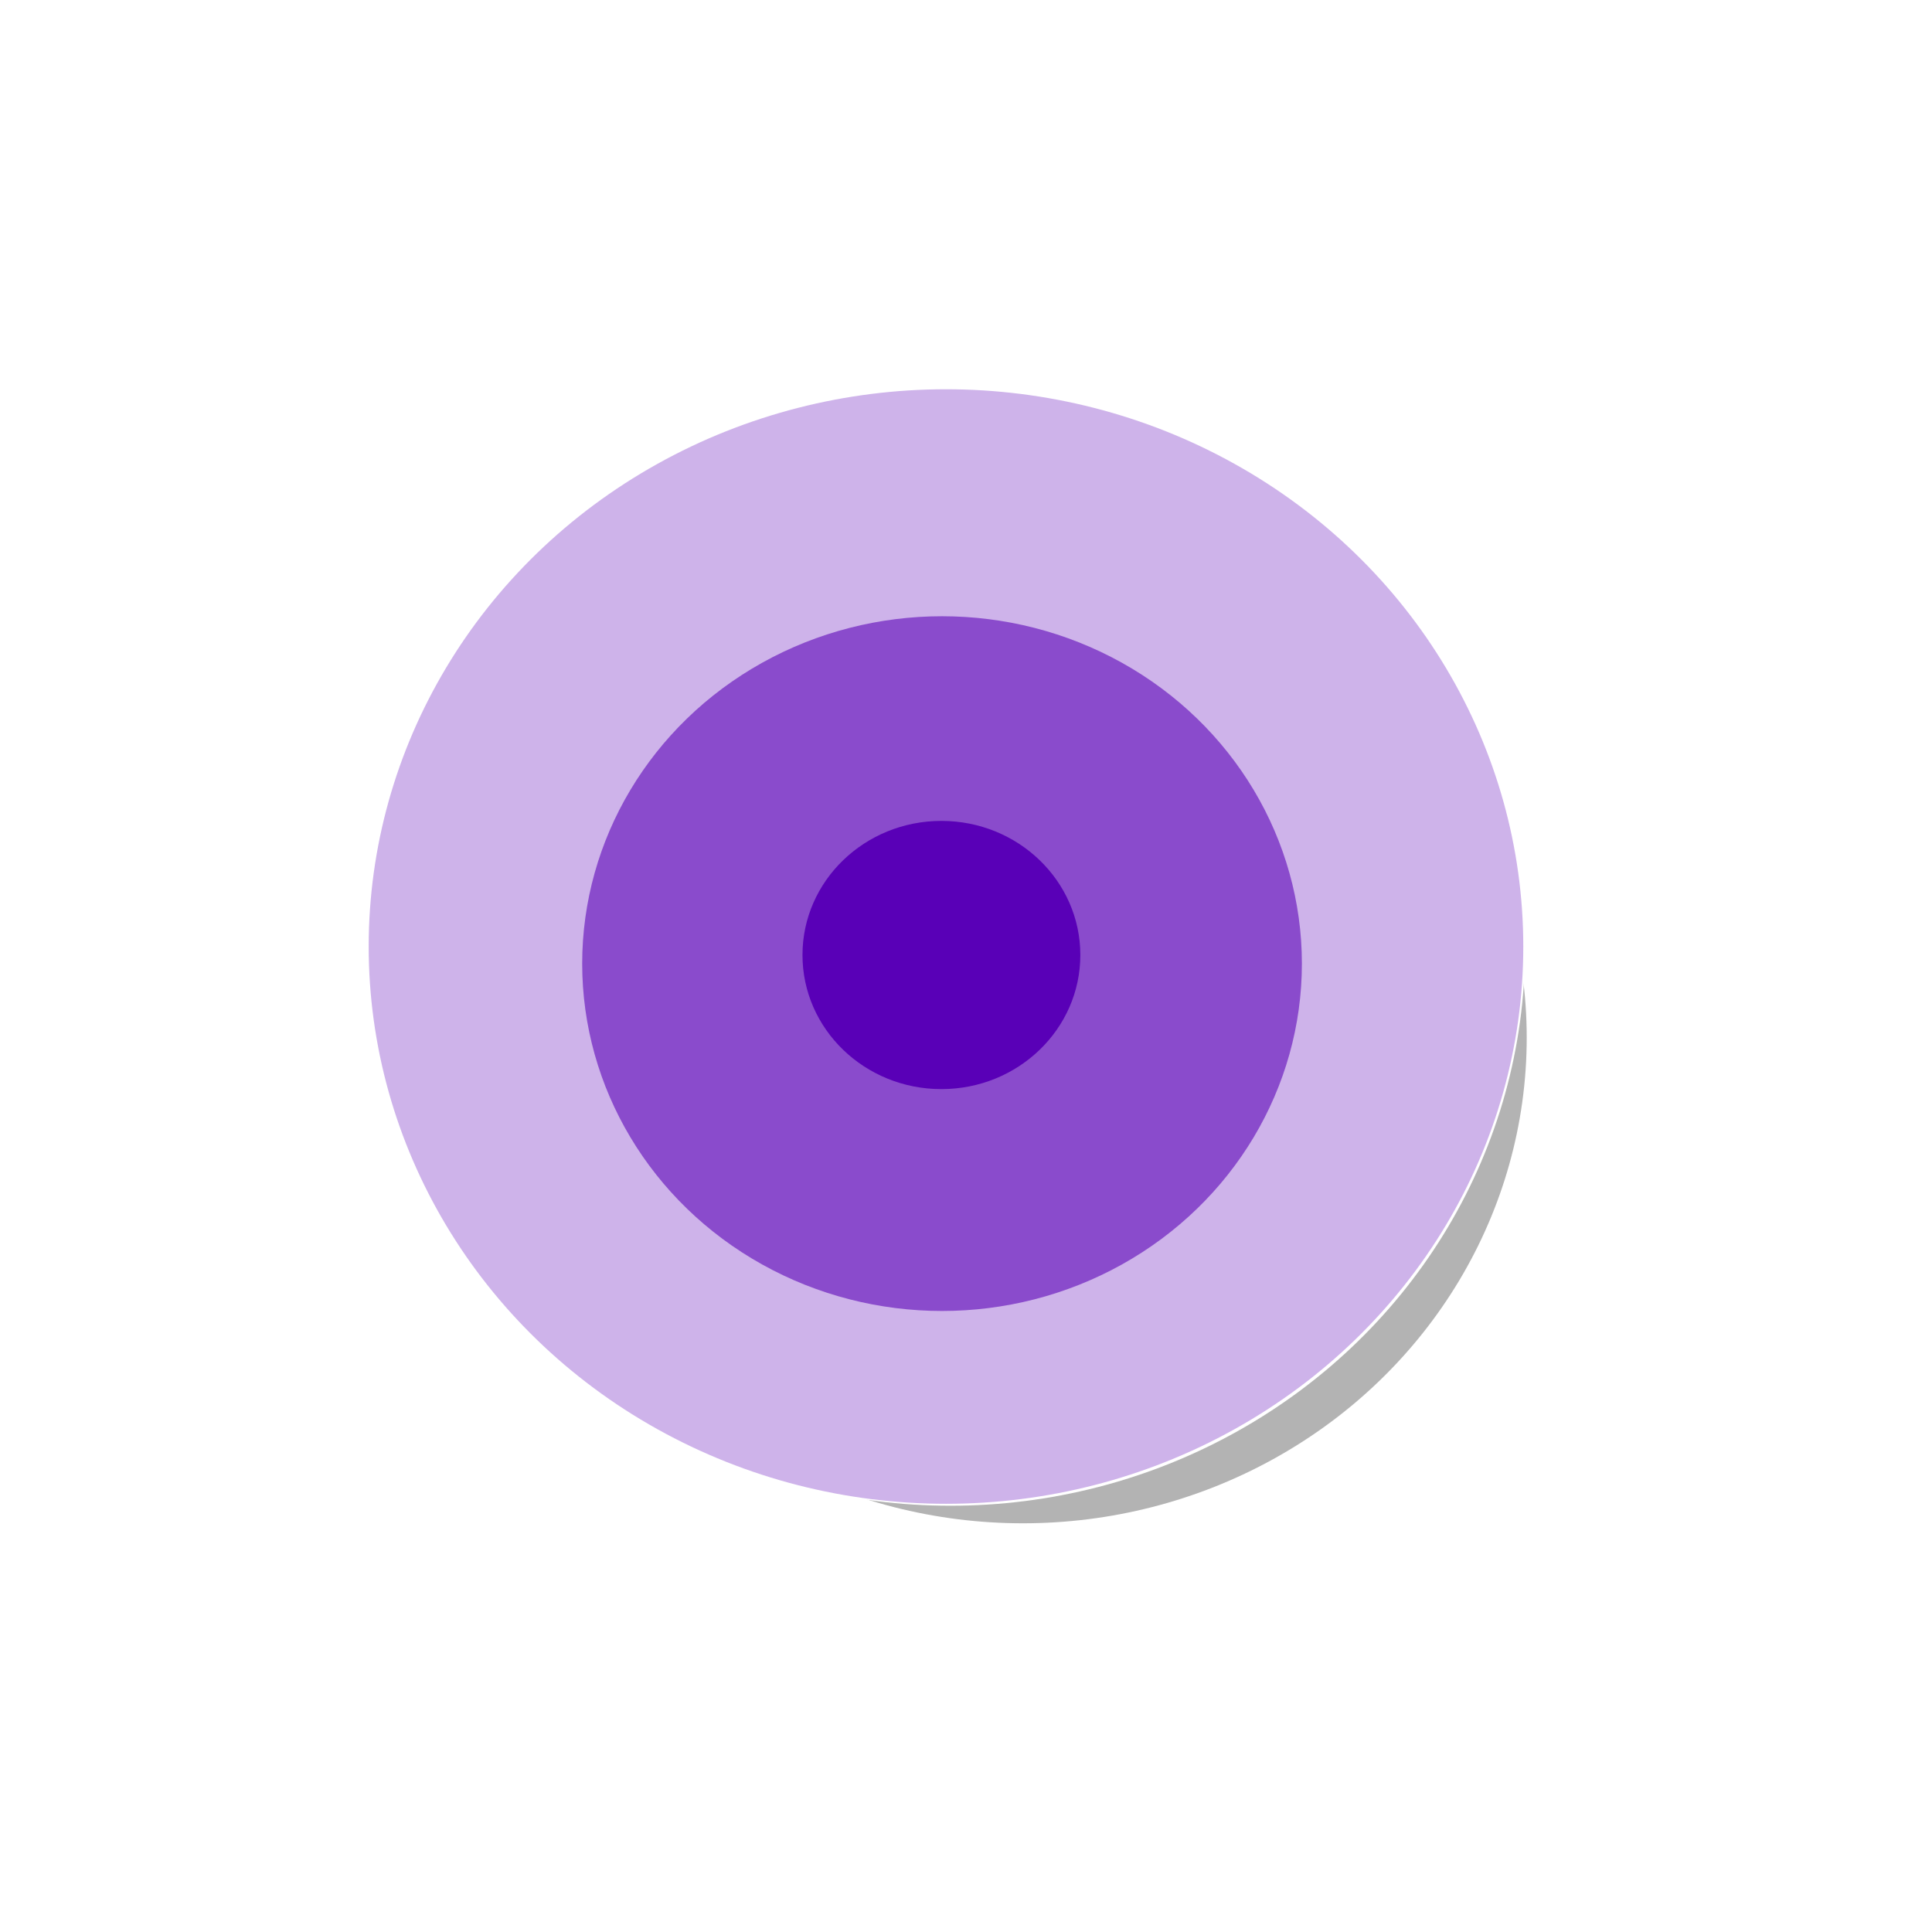 <?xml version="1.0" encoding="UTF-8" standalone="no"?>
<!-- Created with Inkscape (http://www.inkscape.org/) -->

<svg
   width="600"
   height="600"
   viewBox="0 0 158.75 158.75"
   version="1.1"
   id="svg5"
   inkscape:version="1.1 (c68e22c387, 2021-05-23)"
   sodipodi:docname="logo_nfluent.svg"
   xmlns:inkscape="http://www.inkscape.org/namespaces/inkscape"
   xmlns:sodipodi="http://sodipodi.sourceforge.net/DTD/sodipodi-0.dtd"
   xmlns="http://www.w3.org/2000/svg"
   xmlns:svg="http://www.w3.org/2000/svg">
  <sodipodi:namedview
     id="namedview7"
     pagecolor="#ffffff"
     bordercolor="#666666"
     borderopacity="1.0"
     inkscape:pageshadow="2"
     inkscape:pageopacity="0.0"
     inkscape:pagecheckerboard="0"
     inkscape:document-units="mm"
     showgrid="false"
     units="px"
     width="300px"
     inkscape:zoom="0.74118968"
     inkscape:cx="275.90778"
     inkscape:cy="308.28816"
     inkscape:window-width="1920"
     inkscape:window-height="1017"
     inkscape:window-x="1912"
     inkscape:window-y="-8"
     inkscape:window-maximized="1"
     inkscape:current-layer="layer1" />
  <defs
     id="defs2">
    <filter
       style="color-interpolation-filters:sRGB;"
       inkscape:label="Drop Shadow"
       id="filter1722"
       x="-0.381"
       y="-0.392"
       width="1.828"
       height="1.886">
      <feFlood
         flood-opacity="0.945"
         flood-color="rgb(0,0,0)"
         result="flood"
         id="feFlood1712" />
      <feComposite
         in="flood"
         in2="SourceGraphic"
         operator="in"
         result="composite1"
         id="feComposite1714" />
      <feGaussianBlur
         in="composite1"
         stdDeviation="14.97"
         result="blur"
         id="feGaussianBlur1716" />
      <feOffset
         dx="6.287"
         dy="9.281"
         result="offset"
         id="feOffset1718" />
      <feComposite
         in="offset"
         in2="SourceGraphic"
         operator="out"
         result="composite2"
         id="feComposite1720" />
    </filter>
  </defs>
  <g
     inkscape:label="Calque 1"
     inkscape:groupmode="layer"
     id="layer1">
    <ellipse
       style="opacity:1;fill:#b3b3b3;fill-opacity:1;stroke-width:1.487;filter:url(#filter1722)"
       id="ellipse1049"
       cx="6.759"
       cy="84.425"
       rx="47.202"
       ry="45.814"
       inkscape:export-filename="C:\Users\hhoar\IdeaProjects\NFluentWebSite\src\assets\logo_png_mat.png"
       inkscape:export-xdpi="152.39999"
       inkscape:export-ydpi="152.39999"
       transform="matrix(0.877,0,0,0.871,72.611,3.646)" />
    <g
       id="g1110"
       transform="translate(4.998,2.499)">
      <ellipse
         style="opacity:1;fill:#ffffff;fill-opacity:1;stroke-width:1.3"
         id="path5285"
         cx="73.11"
         cy="75.412"
         rx="47.202"
         ry="45.814"
         inkscape:export-filename="C:\Users\hhoar\IdeaProjects\NFluentWebSite\src\assets\logo_png_mat.png"
         inkscape:export-xdpi="152.39999"
         inkscape:export-ydpi="152.39999" />
      <g
         id="g5253"
         transform="matrix(0.838,0,0,0.838,-59.84,35.234)"
         style="stroke-width:1.193">
        <ellipse
           style="opacity:1;fill:#5b00b9;fill-opacity:0.298;stroke-width:1.551"
           id="path858"
           cx="158.201"
           cy="47.783"
           rx="56.606"
           ry="54.642" />
        <ellipse
           style="opacity:1;fill:#5a00b7;fill-opacity:0.58;stroke-width:1.551"
           id="ellipse2432"
           cx="157.814"
           cy="49.458"
           rx="35.285"
           ry="34.061" />
        <ellipse
           style="opacity:1;fill:#5900b7;fill-opacity:1;stroke-width:1.551"
           id="ellipse3606"
           cx="157.752"
           cy="48.614"
           rx="13.622"
           ry="13.149" />
      </g>
    </g>
  </g>
</svg>

